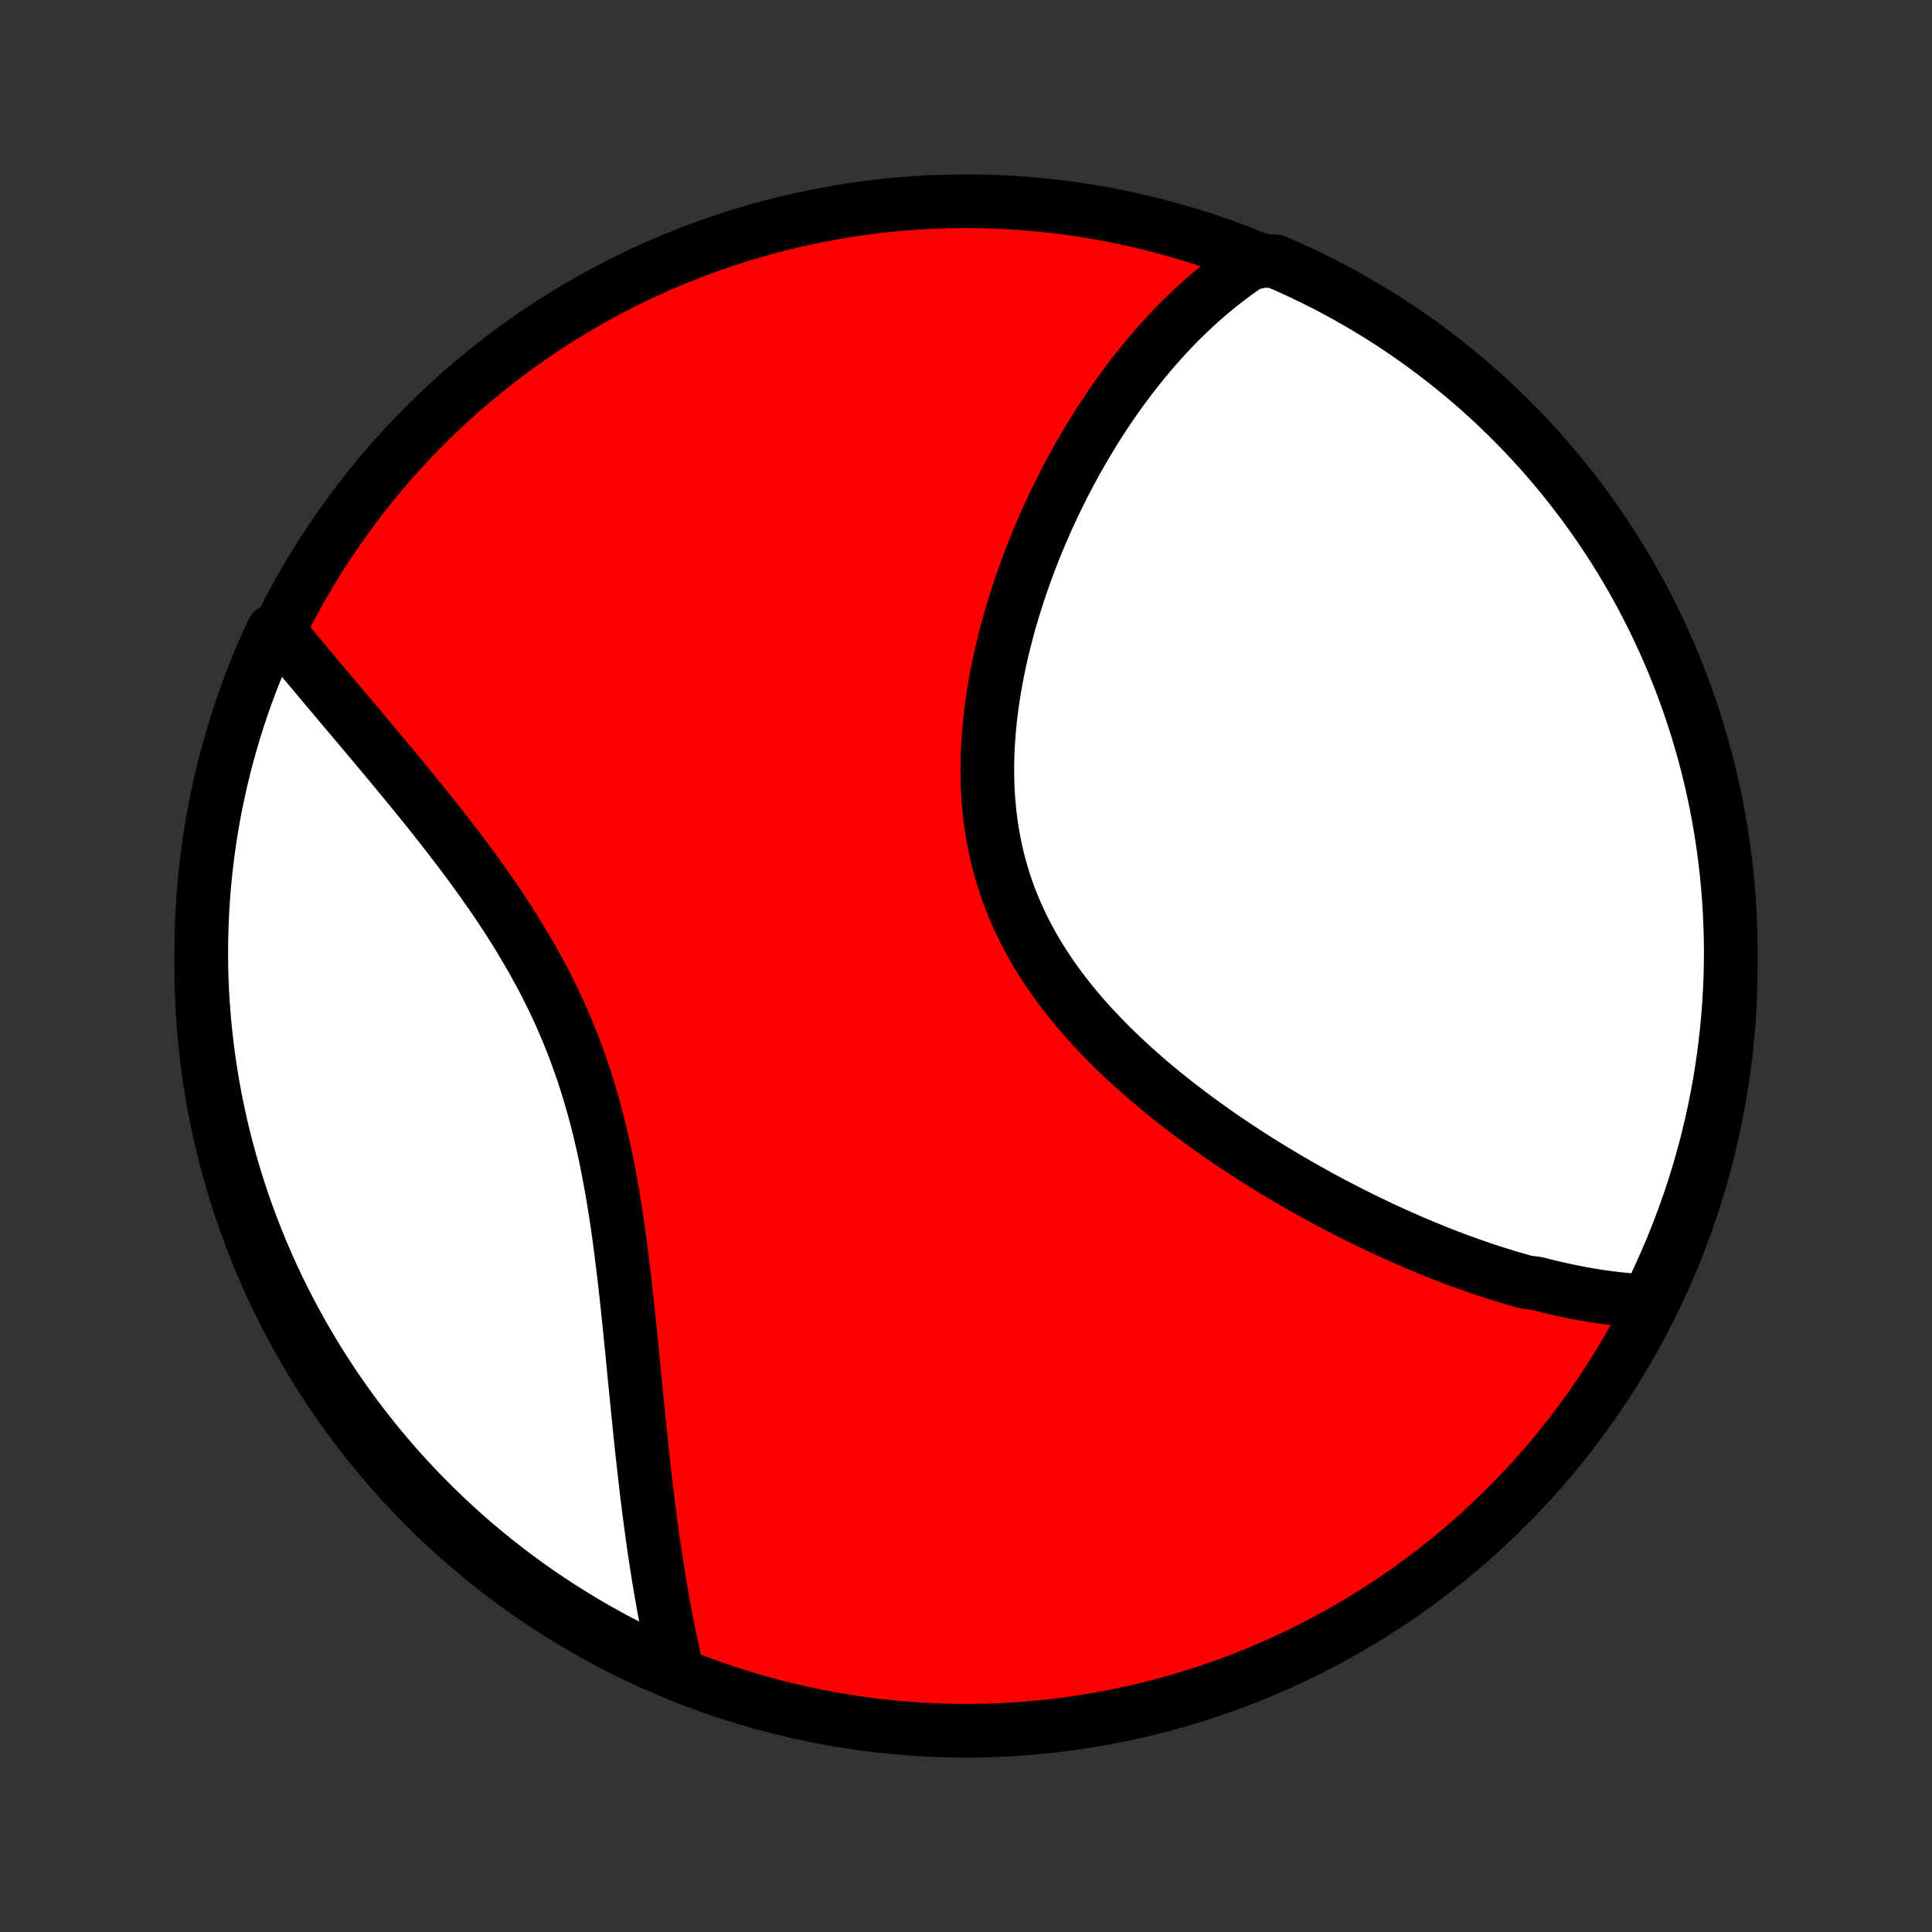 <?xml version="1.0" encoding="utf-8" standalone="no"?>
<!DOCTYPE svg PUBLIC "-//W3C//DTD SVG 1.1//EN"
  "http://www.w3.org/Graphics/SVG/1.1/DTD/svg11.dtd">
<!-- Created with matplotlib (http://matplotlib.org/) -->
<svg height="72pt" version="1.1" viewBox="0 0 72 72" width="72pt" xmlns="http://www.w3.org/2000/svg" xmlns:xlink="http://www.w3.org/1999/xlink">
 <rect x="0" y="0" width="72" height="72" fill="#333333" stroke="none"/>
 <defs>
  <style type="text/css">
*{stroke-linecap:butt;stroke-linejoin:round;}
  </style>
 </defs>
 <g id="figure_1">
  <g id="patch_1">
   <path d="
M0 72
L72 72
L72 0
L0 0
z
" style="fill:none;"/>
  </g>
  <g id="axes_1">
   <g id="PatchCollection_1">
    <defs>
     <path d="
M36 -7.5
C43.558 -7.5 50.808 -10.503 56.153 -15.848
C61.497 -21.192 64.5 -28.442 64.5 -36
C64.5 -43.558 61.497 -50.808 56.153 -56.153
C50.808 -61.497 43.558 -64.5 36 -64.5
C28.442 -64.5 21.192 -61.497 15.848 -56.153
C10.503 -50.808 7.5 -43.558 7.5 -36
C7.5 -28.442 10.503 -21.192 15.848 -15.848
C21.192 -10.503 28.442 -7.5 36 -7.5
z
" id="C0_0_a811fe30f3"/>
     <path d="
M61.419 -23.511
L61.211 -23.521
L61.003 -23.533
L60.796 -23.547
L60.589 -23.565
L60.382 -23.585
L60.176 -23.608
L59.969 -23.633
L59.763 -23.661
L59.557 -23.691
L59.351 -23.723
L59.145 -23.758
L58.939 -23.794
L58.733 -23.834
L58.527 -23.875
L58.321 -23.918
L58.114 -23.963
L57.908 -24.011
L57.702 -24.06
L57.495 -24.112
L57.288 -24.165
L56.874 -24.22
L56.666 -24.278
L56.459 -24.337
L56.25 -24.398
L56.042 -24.461
L55.833 -24.526
L55.623 -24.593
L55.413 -24.661
L55.203 -24.732
L54.992 -24.804
L54.78 -24.878
L54.568 -24.954
L54.355 -25.032
L54.142 -25.112
L53.928 -25.193
L53.713 -25.277
L53.498 -25.362
L53.282 -25.45
L53.065 -25.539
L52.847 -25.63
L52.629 -25.723
L52.41 -25.819
L52.19 -25.916
L51.969 -26.015
L51.747 -26.116
L51.524 -26.219
L51.301 -26.324
L51.076 -26.432
L50.851 -26.541
L50.624 -26.653
L50.397 -26.767
L50.169 -26.883
L49.94 -27.001
L49.71 -27.121
L49.478 -27.244
L49.246 -27.369
L49.014 -27.497
L48.78 -27.627
L48.545 -27.759
L48.309 -27.894
L48.073 -28.031
L47.835 -28.171
L47.597 -28.313
L47.358 -28.458
L47.119 -28.606
L46.878 -28.756
L46.638 -28.909
L46.396 -29.065
L46.154 -29.224
L45.912 -29.386
L45.669 -29.55
L45.426 -29.717
L45.182 -29.888
L44.939 -30.061
L44.696 -30.238
L44.453 -30.417
L44.21 -30.6
L43.967 -30.785
L43.725 -30.974
L43.484 -31.167
L43.243 -31.362
L43.004 -31.561
L42.765 -31.763
L42.528 -31.969
L42.293 -32.178
L42.059 -32.391
L41.828 -32.607
L41.598 -32.826
L41.371 -33.049
L41.147 -33.276
L40.926 -33.506
L40.708 -33.739
L40.493 -33.977
L40.282 -34.217
L40.076 -34.462
L39.873 -34.71
L39.675 -34.962
L39.482 -35.217
L39.294 -35.476
L39.111 -35.738
L38.934 -36.004
L38.763 -36.273
L38.599 -36.546
L38.44 -36.822
L38.288 -37.101
L38.143 -37.384
L38.005 -37.669
L37.874 -37.958
L37.75 -38.25
L37.634 -38.544
L37.525 -38.841
L37.424 -39.141
L37.331 -39.443
L37.245 -39.748
L37.167 -40.054
L37.097 -40.363
L37.034 -40.673
L36.979 -40.985
L36.931 -41.298
L36.891 -41.613
L36.858 -41.928
L36.832 -42.245
L36.813 -42.561
L36.801 -42.879
L36.795 -43.196
L36.796 -43.514
L36.803 -43.831
L36.816 -44.149
L36.836 -44.465
L36.86 -44.781
L36.89 -45.096
L36.925 -45.41
L36.966 -45.723
L37.011 -46.034
L37.06 -46.344
L37.115 -46.653
L37.173 -46.959
L37.236 -47.264
L37.302 -47.566
L37.372 -47.867
L37.446 -48.165
L37.523 -48.461
L37.603 -48.755
L37.686 -49.046
L37.773 -49.335
L37.862 -49.621
L37.953 -49.904
L38.048 -50.185
L38.144 -50.463
L38.243 -50.738
L38.345 -51.01
L38.448 -51.28
L38.553 -51.546
L38.66 -51.81
L38.77 -52.071
L38.88 -52.329
L38.993 -52.584
L39.107 -52.836
L39.223 -53.085
L39.34 -53.331
L39.459 -53.574
L39.579 -53.815
L39.701 -54.052
L39.823 -54.286
L39.947 -54.518
L40.073 -54.747
L40.199 -54.973
L40.327 -55.196
L40.455 -55.417
L40.585 -55.634
L40.716 -55.849
L40.848 -56.061
L40.981 -56.271
L41.116 -56.477
L41.251 -56.682
L41.387 -56.883
L41.525 -57.082
L41.663 -57.278
L41.802 -57.472
L41.943 -57.663
L42.084 -57.852
L42.227 -58.038
L42.37 -58.221
L42.515 -58.403
L42.661 -58.581
L42.808 -58.758
L42.956 -58.932
L43.105 -59.103
L43.255 -59.272
L43.407 -59.439
L43.559 -59.604
L43.713 -59.766
L43.868 -59.926
L44.025 -60.083
L44.183 -60.238
L44.342 -60.391
L44.502 -60.542
L44.664 -60.69
L44.828 -60.836
L44.993 -60.979
L45.16 -61.121
L45.328 -61.26
L45.498 -61.396
L45.669 -61.53
L45.842 -61.662
L46.017 -61.792
L46.194 -61.919
L46.373 -62.043
L46.554 -62.165
L47.079 -62.285
L47.536 -62.258
L47.989 -62.061
L48.438 -61.856
L48.884 -61.642
L49.326 -61.422
L49.763 -61.193
L50.197 -60.956
L50.626 -60.712
L51.05 -60.461
L51.471 -60.202
L51.886 -59.936
L52.297 -59.662
L52.702 -59.381
L53.103 -59.093
L53.498 -58.798
L53.888 -58.496
L54.272 -58.187
L54.651 -57.872
L55.025 -57.55
L55.392 -57.221
L55.754 -56.886
L56.109 -56.544
L56.458 -56.196
L56.802 -55.842
L57.138 -55.482
L57.469 -55.116
L57.793 -54.744
L58.11 -54.367
L58.42 -53.983
L58.724 -53.595
L59.021 -53.201
L59.31 -52.802
L59.593 -52.397
L59.869 -51.988
L60.137 -51.574
L60.398 -51.155
L60.651 -50.731
L60.897 -50.303
L61.135 -49.871
L61.366 -49.434
L61.589 -48.993
L61.804 -48.549
L62.011 -48.1
L62.21 -47.648
L62.402 -47.192
L62.585 -46.733
L62.76 -46.271
L62.927 -45.805
L63.086 -45.337
L63.237 -44.865
L63.379 -44.391
L63.513 -43.915
L63.639 -43.436
L63.756 -42.954
L63.864 -42.471
L63.965 -41.986
L64.056 -41.498
L64.139 -41.01
L64.214 -40.519
L64.28 -40.027
L64.337 -39.534
L64.386 -39.04
L64.426 -38.545
L64.458 -38.049
L64.48 -37.553
L64.495 -37.056
L64.5 -36.559
L64.497 -36.062
L64.485 -35.564
L64.464 -35.067
L64.435 -34.57
L64.397 -34.073
L64.35 -33.577
L64.295 -33.082
L64.231 -32.588
L64.159 -32.094
L64.078 -31.602
L63.988 -31.112
L63.89 -30.622
L63.783 -30.135
L63.668 -29.649
L63.545 -29.165
L63.413 -28.683
L63.273 -28.203
L63.124 -27.726
L62.967 -27.252
L62.802 -26.779
L62.629 -26.31
L62.448 -25.844
L62.258 -25.381
L62.061 -24.921
L61.856 -24.464
z
" id="C0_1_7c2f4b8f3c"/>
     <path d="
M25.265 -9.601
L25.214 -9.813
L25.164 -10.027
L25.116 -10.242
L25.068 -10.458
L25.02 -10.677
L24.974 -10.897
L24.928 -11.118
L24.883 -11.342
L24.839 -11.567
L24.796 -11.794
L24.753 -12.023
L24.711 -12.254
L24.669 -12.486
L24.629 -12.72
L24.589 -12.957
L24.549 -13.195
L24.511 -13.436
L24.473 -13.678
L24.435 -13.923
L24.398 -14.17
L24.362 -14.419
L24.326 -14.67
L24.291 -14.924
L24.256 -15.179
L24.222 -15.437
L24.188 -15.697
L24.155 -15.96
L24.122 -16.225
L24.09 -16.492
L24.058 -16.762
L24.027 -17.034
L23.995 -17.309
L23.965 -17.586
L23.934 -17.865
L23.904 -18.147
L23.874 -18.431
L23.844 -18.718
L23.815 -19.008
L23.785 -19.299
L23.756 -19.594
L23.726 -19.89
L23.697 -20.189
L23.667 -20.491
L23.637 -20.795
L23.607 -21.101
L23.577 -21.41
L23.547 -21.72
L23.515 -22.033
L23.484 -22.348
L23.451 -22.666
L23.418 -22.985
L23.384 -23.306
L23.35 -23.629
L23.314 -23.954
L23.277 -24.28
L23.238 -24.608
L23.198 -24.938
L23.157 -25.268
L23.114 -25.601
L23.069 -25.934
L23.022 -26.268
L22.973 -26.603
L22.921 -26.938
L22.867 -27.274
L22.81 -27.611
L22.75 -27.948
L22.687 -28.284
L22.621 -28.621
L22.552 -28.957
L22.479 -29.293
L22.402 -29.629
L22.322 -29.963
L22.238 -30.297
L22.149 -30.629
L22.056 -30.96
L21.96 -31.29
L21.858 -31.618
L21.753 -31.945
L21.642 -32.269
L21.528 -32.592
L21.409 -32.912
L21.285 -33.23
L21.157 -33.547
L21.024 -33.86
L20.888 -34.171
L20.747 -34.48
L20.602 -34.785
L20.453 -35.089
L20.3 -35.389
L20.143 -35.687
L19.983 -35.981
L19.82 -36.273
L19.654 -36.562
L19.485 -36.848
L19.313 -37.131
L19.139 -37.412
L18.962 -37.689
L18.784 -37.964
L18.604 -38.235
L18.422 -38.504
L18.239 -38.77
L18.055 -39.032
L17.87 -39.292
L17.684 -39.55
L17.497 -39.804
L17.31 -40.055
L17.123 -40.304
L16.936 -40.55
L16.749 -40.793
L16.562 -41.034
L16.376 -41.272
L16.19 -41.507
L16.005 -41.74
L15.82 -41.97
L15.636 -42.197
L15.454 -42.422
L15.272 -42.645
L15.092 -42.864
L14.912 -43.082
L14.734 -43.297
L14.558 -43.51
L14.382 -43.72
L14.208 -43.928
L14.036 -44.134
L13.865 -44.338
L13.696 -44.539
L13.528 -44.739
L13.362 -44.936
L13.198 -45.131
L13.035 -45.324
L12.874 -45.515
L12.714 -45.703
L12.557 -45.891
L12.401 -46.076
L12.246 -46.259
L12.094 -46.44
L11.943 -46.62
L11.794 -46.798
L11.646 -46.974
L11.5 -47.148
L11.356 -47.321
L11.213 -47.492
L11.072 -47.661
L10.933 -47.829
L10.796 -47.995
L10.659 -48.16
L10.525 -48.324
L10.169 -48.486
L9.962 -48.041
L9.764 -47.589
L9.574 -47.132
L9.392 -46.673
L9.217 -46.21
L9.051 -45.744
L8.894 -45.275
L8.744 -44.803
L8.603 -44.329
L8.47 -43.852
L8.346 -43.373
L8.23 -42.891
L8.122 -42.407
L8.023 -41.922
L7.932 -41.434
L7.85 -40.945
L7.777 -40.455
L7.712 -39.963
L7.656 -39.469
L7.608 -38.975
L7.569 -38.48
L7.539 -37.984
L7.517 -37.488
L7.504 -36.991
L7.5 -36.494
L7.504 -35.996
L7.517 -35.499
L7.539 -35.002
L7.57 -34.505
L7.609 -34.008
L7.657 -33.512
L7.713 -33.017
L7.778 -32.523
L7.851 -32.03
L7.934 -31.538
L8.024 -31.047
L8.124 -30.558
L8.231 -30.071
L8.347 -29.585
L8.472 -29.102
L8.605 -28.62
L8.746 -28.141
L8.896 -27.664
L9.054 -27.189
L9.22 -26.718
L9.394 -26.249
L9.577 -25.783
L9.767 -25.32
L9.965 -24.861
L10.172 -24.405
L10.386 -23.952
L10.608 -23.503
L10.838 -23.058
L11.075 -22.617
L11.32 -22.18
L11.573 -21.747
L11.833 -21.318
L12.1 -20.894
L12.374 -20.475
L12.656 -20.06
L12.945 -19.65
L13.241 -19.245
L13.544 -18.845
L13.854 -18.451
L14.17 -18.061
L14.493 -17.678
L14.823 -17.299
L15.159 -16.927
L15.501 -16.56
L15.85 -16.2
L16.205 -15.845
L16.566 -15.496
L16.933 -15.154
L17.305 -14.818
L17.683 -14.488
L18.067 -14.165
L18.457 -13.849
L18.851 -13.539
L19.251 -13.237
L19.656 -12.941
L20.066 -12.652
L20.481 -12.37
L20.901 -12.096
L21.325 -11.829
L21.753 -11.569
L22.186 -11.316
L22.623 -11.072
L23.065 -10.834
L23.51 -10.605
L23.959 -10.383
L24.412 -10.169
z
" id="C0_2_68dd440a43"/>
    </defs>
    <g clip-path="url(#p1bffca34e9)">
     <use style="fill:#ff0000;stroke:#000000;stroke-width:2.0;" x="0.0" xlink:href="#C0_0_a811fe30f3" y="72.0"/>
    </g>
    <g clip-path="url(#p1bffca34e9)">
     <use style="fill:#ffffff;stroke:#000000;stroke-width:2.0;" x="0.0" xlink:href="#C0_1_7c2f4b8f3c" y="72.0"/>
    </g>
    <g clip-path="url(#p1bffca34e9)">
     <use style="fill:#ffffff;stroke:#000000;stroke-width:2.0;" x="0.0" xlink:href="#C0_2_68dd440a43" y="72.0"/>
    </g>
   </g>
  </g>
 </g>
 <defs>
  <clipPath id="p1bffca34e9">
   <rect height="72.0" width="72.0" x="0.0" y="0.0"/>
  </clipPath>
 </defs>
</svg>
